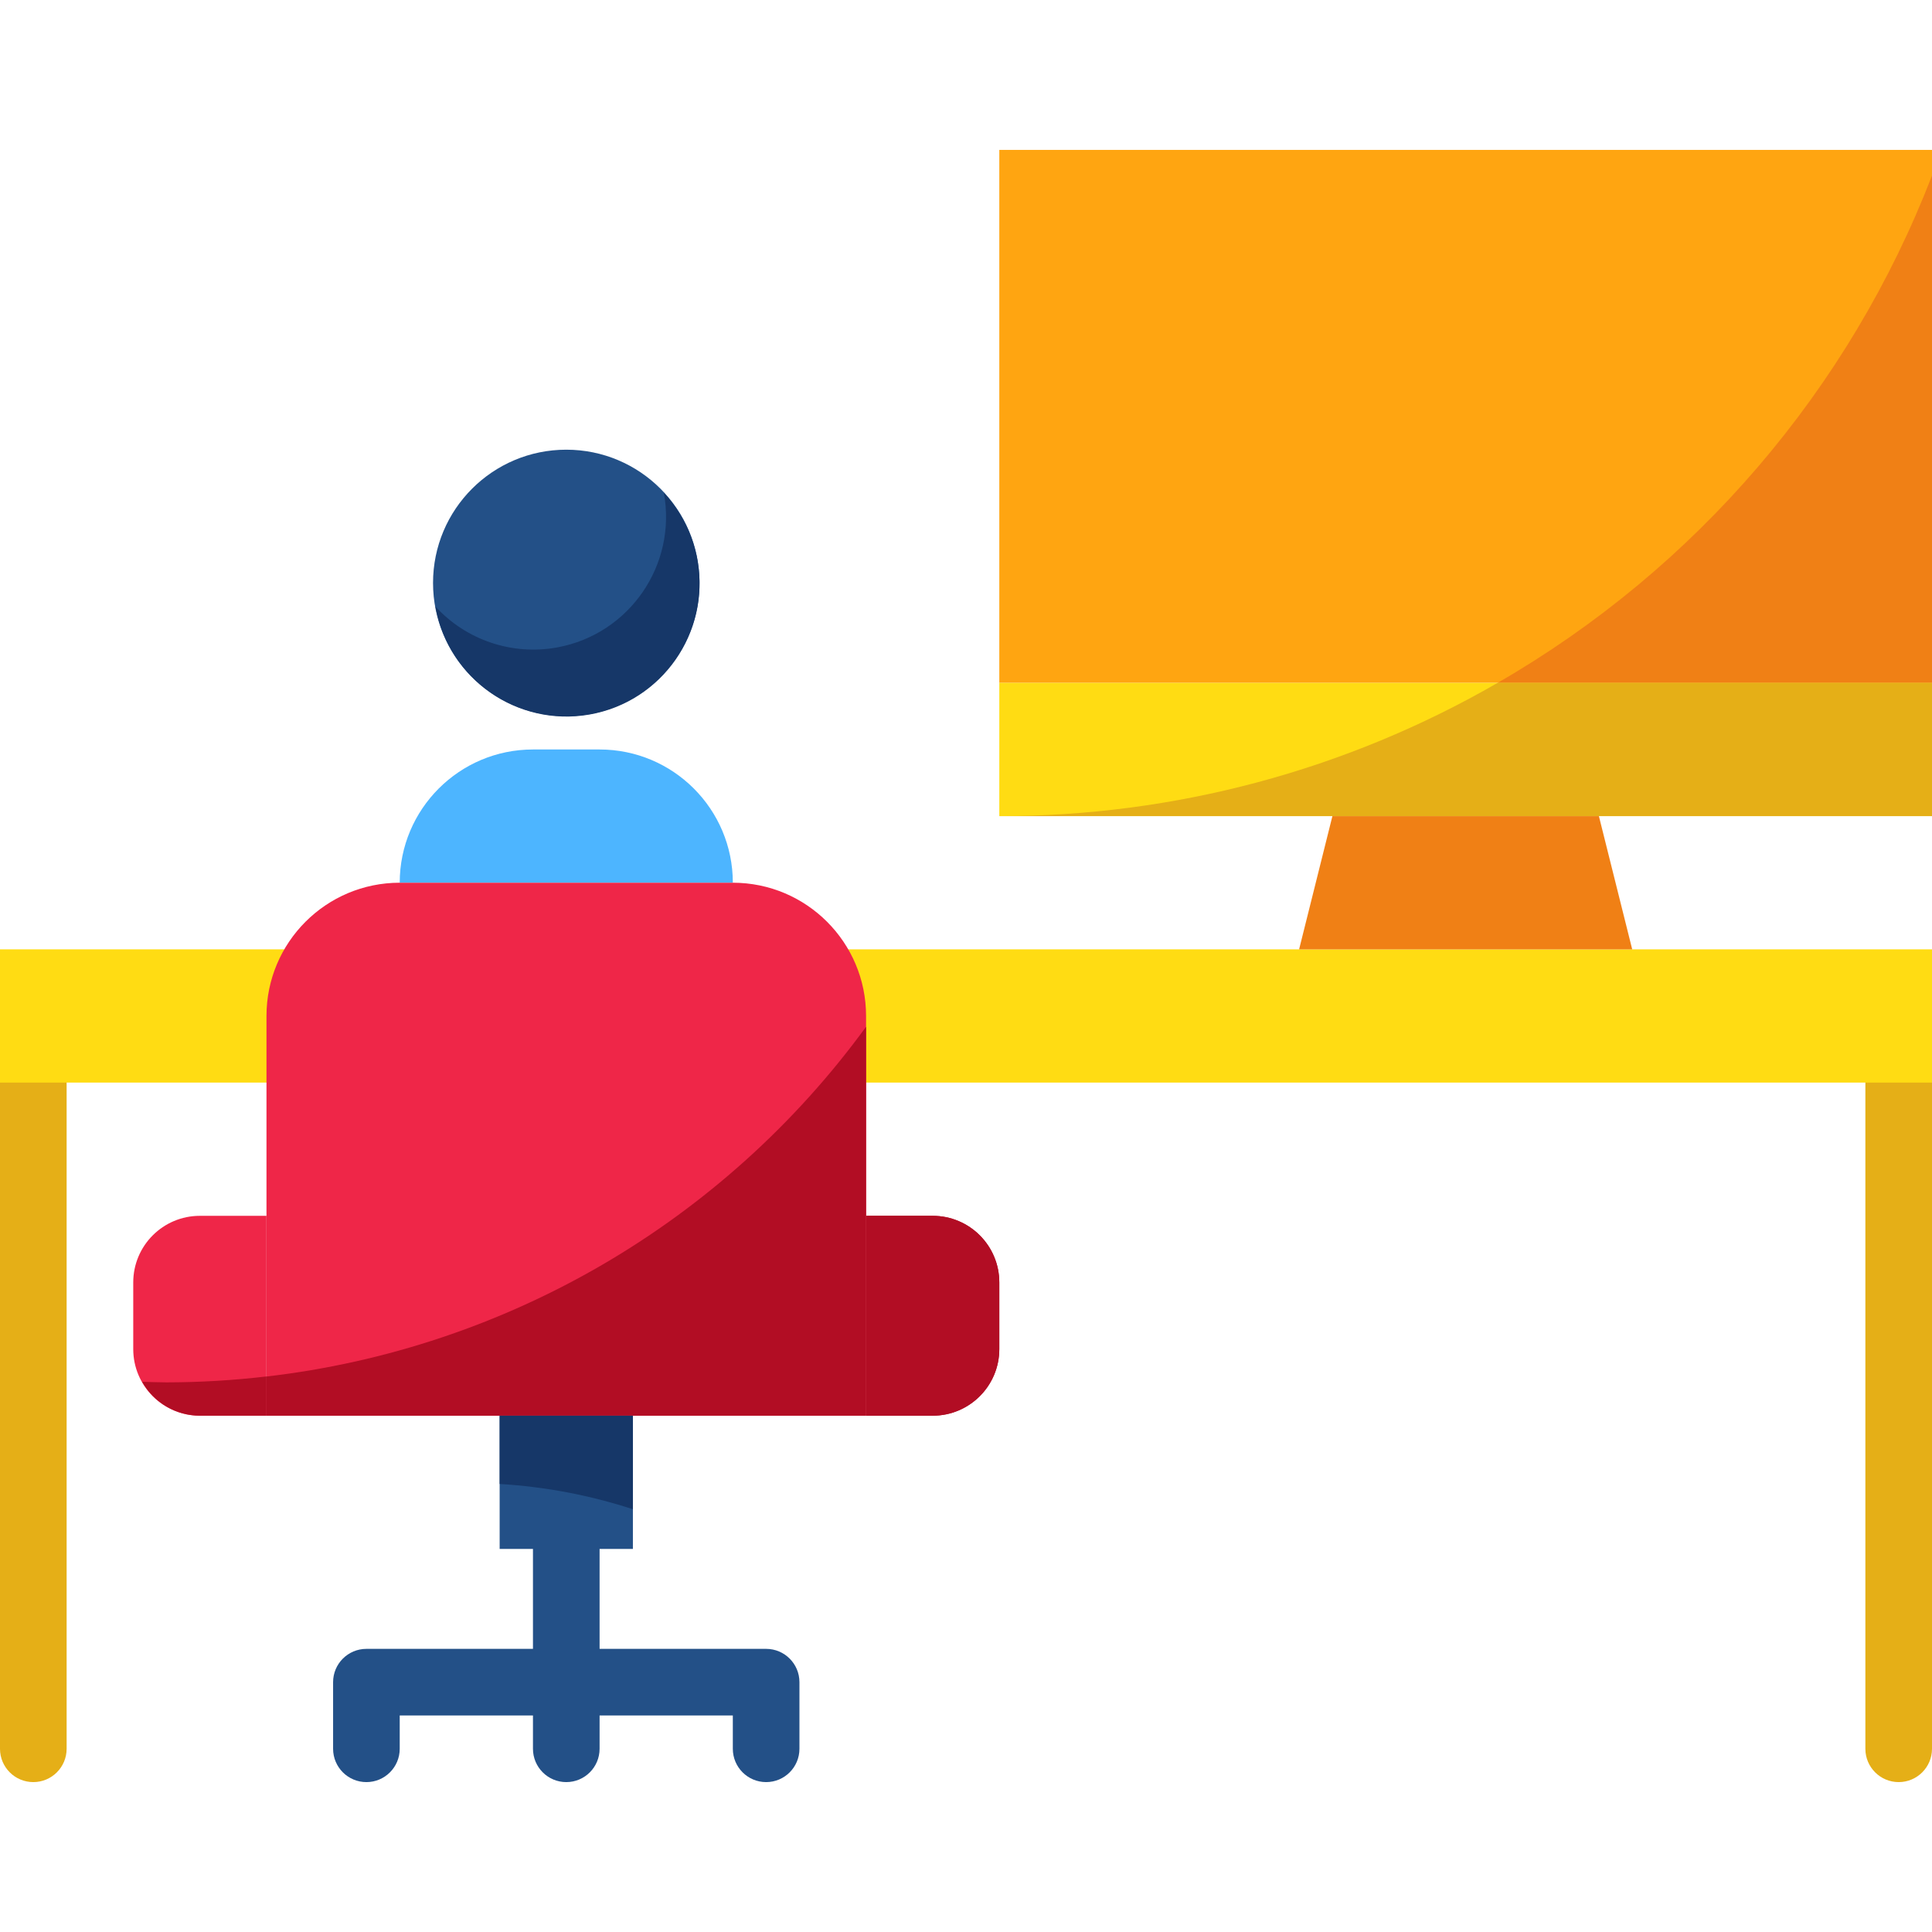 <?xml version="1.0" encoding="iso-8859-1"?>
<!-- Generator: Adobe Illustrator 19.0.0, SVG Export Plug-In . SVG Version: 6.00 Build 0)  -->
<svg version="1.1" id="Capa_1" xmlns="http://www.w3.org/2000/svg" xmlns:xlink="http://www.w3.org/1999/xlink" x="0px" y="0px"
	 viewBox="0 0 512 512" style="enable-background:new 0 0 512 512;" xml:space="preserve">
<g>
	<circle style="fill:#235087;" cx="150.069" cy="154.483" r="35.31"/>
	<rect x="132.414" y="375.172" style="fill:#235087;" width="35.31" height="35.31"/>
</g>
<rect x="264.828" y="39.724" style="fill:#FFA511;" width="247.172" height="141.241"/>
<rect x="264.828" y="180.966" style="fill:#FFDC13;" width="247.172" height="35.31"/>
<g>
	<path style="fill:#E5AF17;" d="M503.172,472.276c-4.873,0-8.828-3.955-8.828-8.828V286.897c0-4.873,3.955-8.828,8.828-8.828
		c4.873,0,8.828,3.955,8.828,8.828v176.552C512,468.321,508.045,472.276,503.172,472.276z"/>
	<path style="fill:#E5AF17;" d="M8.828,472.276c-4.873,0-8.828-3.955-8.828-8.828V286.897c0-4.873,3.955-8.828,8.828-8.828
		s8.828,3.955,8.828,8.828v176.552C17.655,468.321,13.7,472.276,8.828,472.276z"/>
</g>
<rect y="251.586" style="fill:#FFDC13;" width="512" height="35.31"/>
<polygon style="fill:#F08015;" points="353.103,216.276 344.276,251.586 432.552,251.586 423.724,216.276 "/>
<g>
	<path style="fill:#235087;" d="M150.069,472.276c-4.873,0-8.828-3.955-8.828-8.828v-52.966c0-4.873,3.955-8.828,8.828-8.828
		c4.873,0,8.828,3.955,8.828,8.828v52.966C158.897,468.321,154.942,472.276,150.069,472.276z"/>
	<path style="fill:#235087;" d="M203.034,472.276c-4.873,0-8.828-3.955-8.828-8.828v-8.828h-88.276v8.828
		c0,4.873-3.955,8.828-8.828,8.828s-8.828-3.955-8.828-8.828v-17.655c0-4.873,3.955-8.828,8.828-8.828h105.931
		c4.873,0,8.828,3.955,8.828,8.828v17.655C211.862,468.321,207.907,472.276,203.034,472.276z"/>
</g>
<path style="fill:#4DB5FF;" d="M105.931,233.931L105.931,233.931c0-19.5,15.81-35.31,35.31-35.31h17.655
	c19.5,0,35.31,15.81,35.31,35.31H105.931z"/>
<path style="fill:#F08015;" d="M396.879,180.966H512V46.53C490.125,103.186,449.492,150.634,396.879,180.966z"/>
<path style="fill:#E5AF17;" d="M264.828,216.276H512v-35.31H396.879C356.732,204.147,311.181,216.329,264.828,216.276z"/>
<g>
	<path style="fill:#EF2648;" d="M70.621,269.241v105.931h158.897V269.241c0-19.5-15.81-35.31-35.31-35.31h-88.276
		C86.431,233.931,70.621,249.741,70.621,269.241z"/>
	<path style="fill:#EF2648;" d="M70.621,322.207H52.966c-9.754,0-17.655,7.901-17.655,17.655v17.655
		c0,9.754,7.901,17.655,17.655,17.655h17.655V322.207z"/>
</g>
<path style="fill:#B20D24;" d="M229.517,272.102c-37.703,51.721-95.311,85.327-158.897,92.69v10.381h158.897V272.102z"/>
<path id="SVGCleanerId_0" style="fill:#B20D24;" d="M247.172,322.207h-17.655v52.966h17.655c9.754,0,17.655-7.901,17.655-17.655
	v-17.655C264.828,330.108,256.927,322.207,247.172,322.207z"/>
<g>
	<path id="SVGCleanerId_0_1_" style="fill:#B20D24;" d="M247.172,322.207h-17.655v52.966h17.655c9.754,0,17.655-7.901,17.655-17.655
		v-17.655C264.828,330.108,256.927,322.207,247.172,322.207z"/>
</g>
<path style="fill:#B20D24;" d="M44.138,366.345c-2.172,0-4.317-0.106-6.471-0.159c3.107,5.535,8.951,8.969,15.298,8.987h17.655
	v-10.399C61.828,365.806,52.992,366.327,44.138,366.345z"/>
<g>
	<path style="fill:#163768;" d="M167.724,399.96v-24.788h-35.31v18.097C144.419,393.984,156.284,396.235,167.724,399.96z"/>
	<path style="fill:#163768;" d="M175.925,130.586c3.522,19.103-9.11,37.455-28.213,40.978c-11.926,2.198-24.143-1.898-32.327-10.84
		c3.372,19.182,21.654,32,40.836,28.637c19.182-3.372,32-21.654,28.637-40.836C183.676,141.806,180.577,135.574,175.925,130.586z"/>
</g>
<g>
</g>
<g>
</g>
<g>
</g>
<g>
</g>
<g>
</g>
<g>
</g>
<g>
</g>
<g>
</g>
<g>
</g>
<g>
</g>
<g>
</g>
<g>
</g>
<g>
</g>
<g>
</g>
<g>
</g>
</svg>
